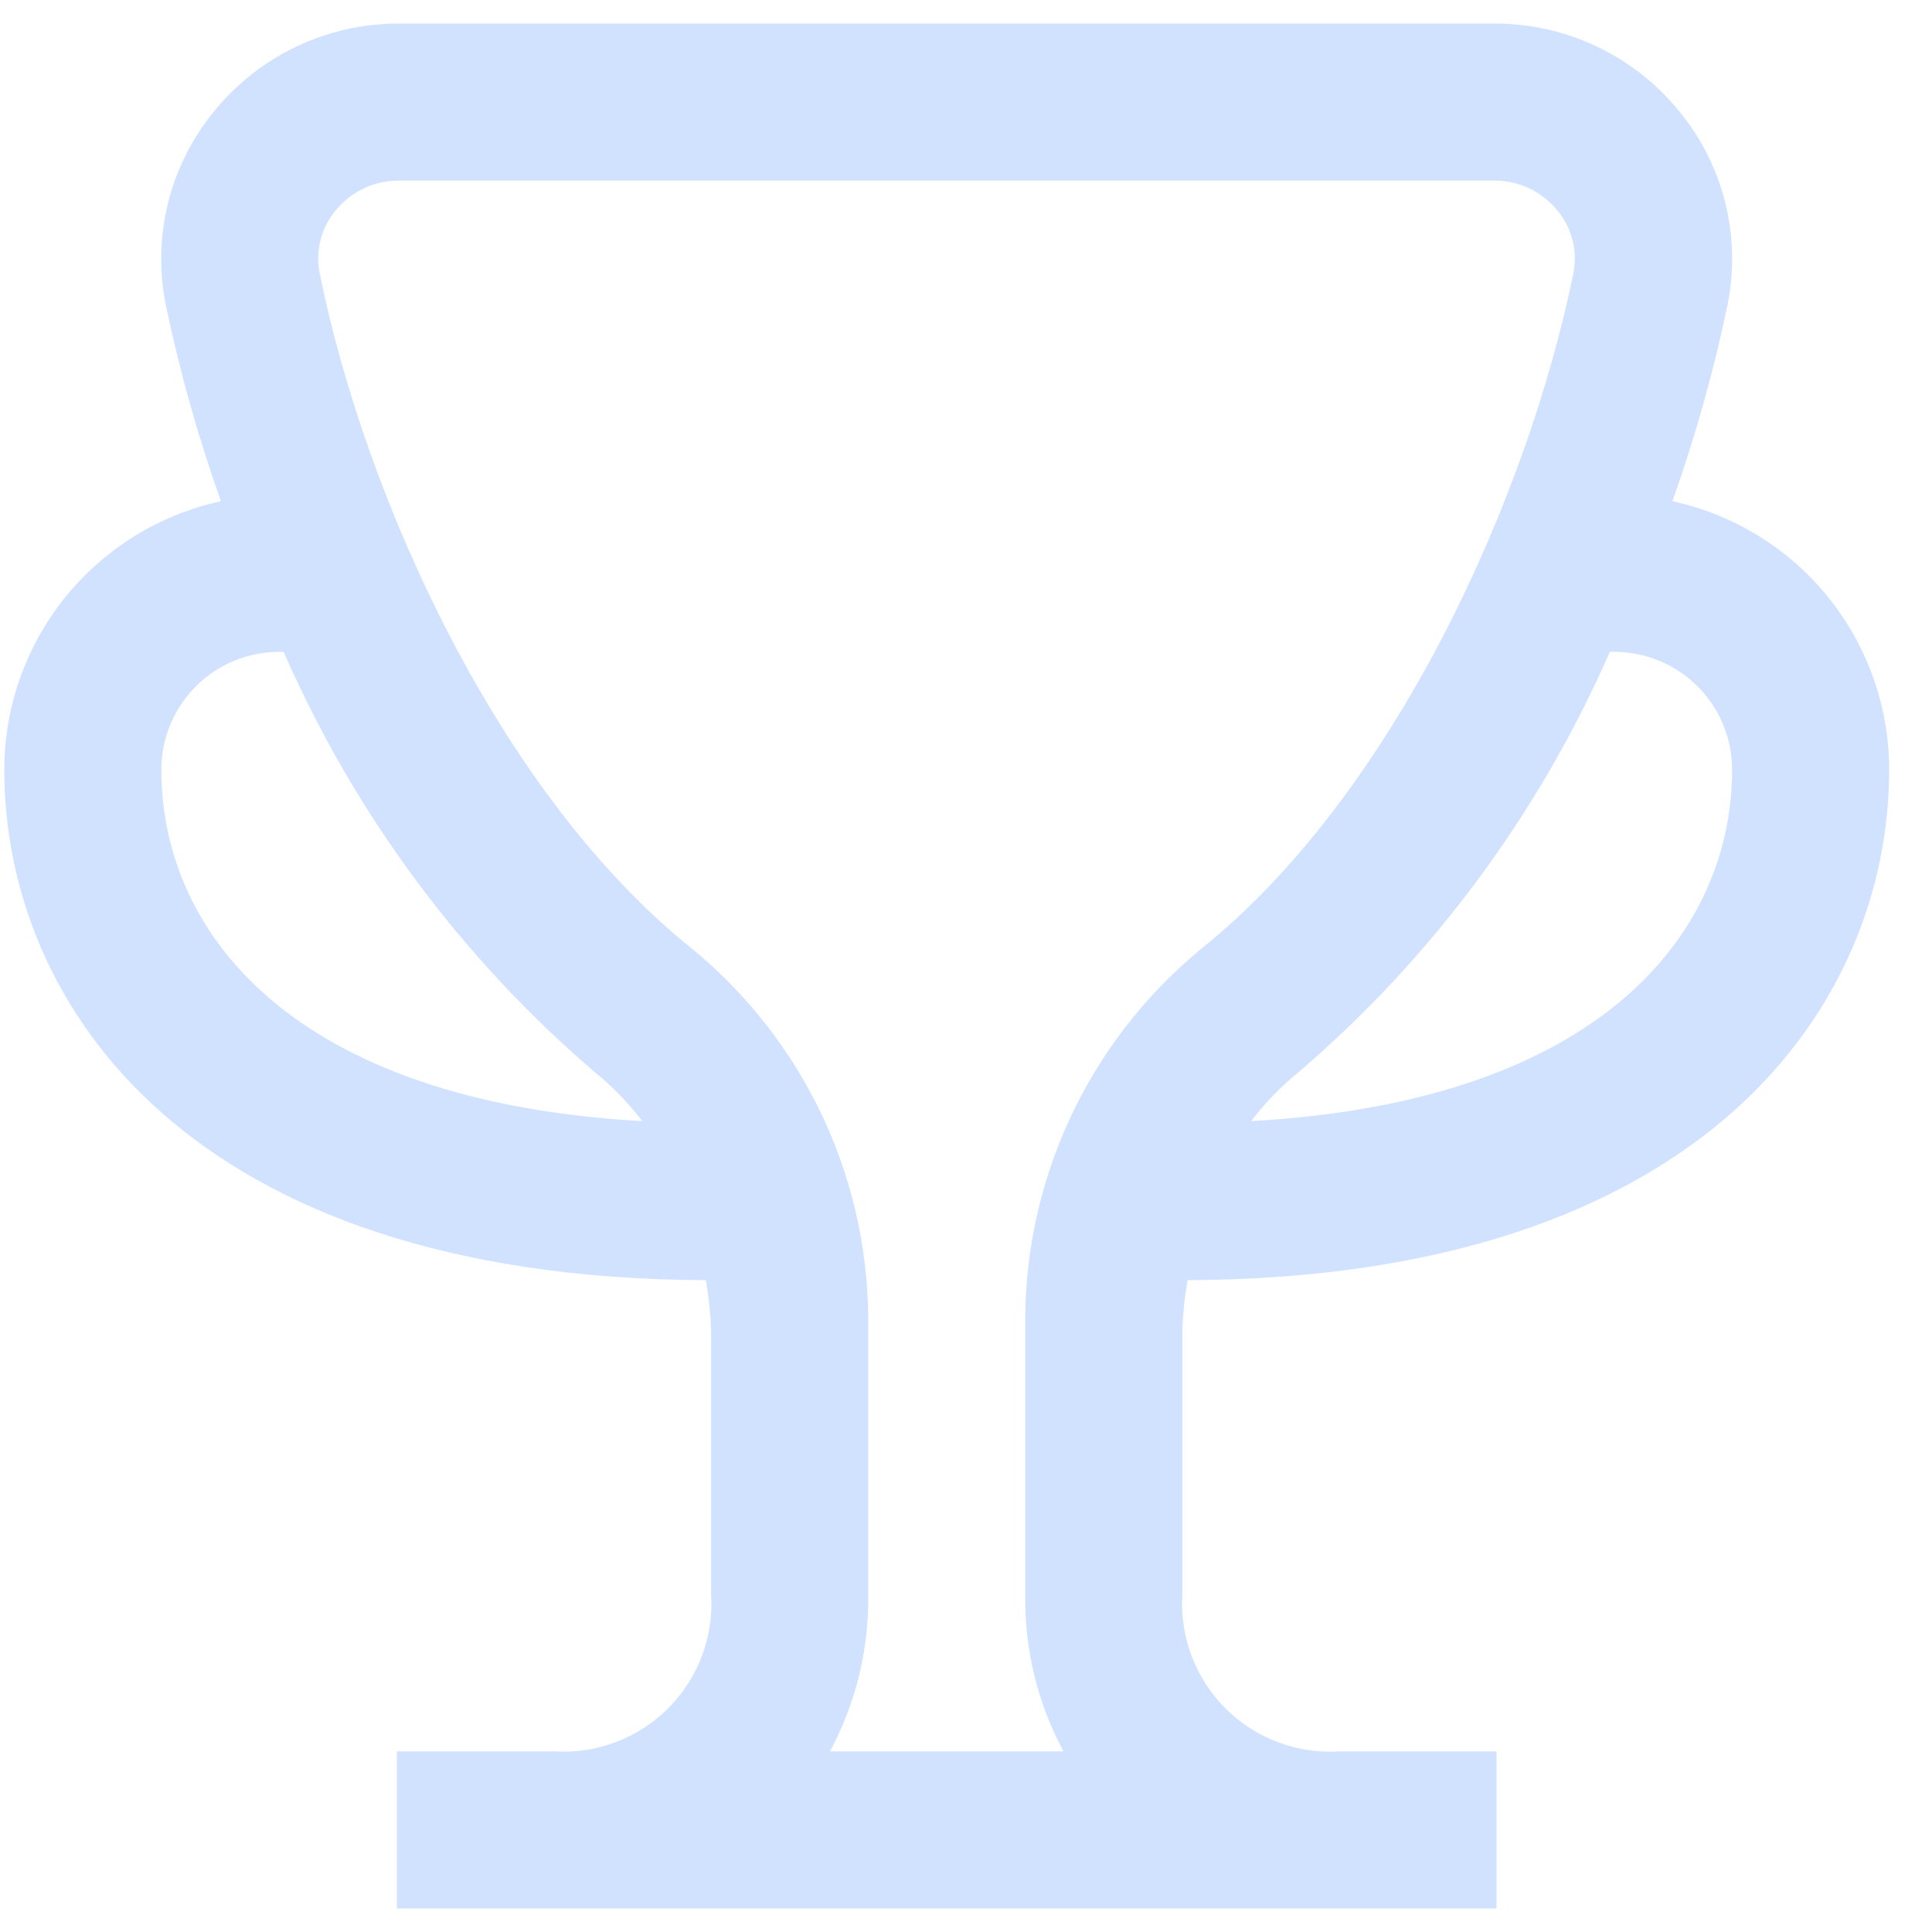<svg width="41" height="41" viewBox="0 0 41 41" fill="none" xmlns="http://www.w3.org/2000/svg">
<g id="Group 22738">
<path id="Vector" d="M25.203 27.167C36.184 27.122 40.091 21.313 40.091 16.333C40.09 15.001 39.633 13.71 38.796 12.673C37.959 11.637 36.793 10.918 35.491 10.637C35.972 9.282 36.362 7.896 36.657 6.488C36.806 5.768 36.791 5.023 36.614 4.309C36.437 3.595 36.103 2.93 35.636 2.362C35.163 1.779 34.566 1.31 33.888 0.988C33.211 0.666 32.469 0.499 31.719 0.5H8.462C7.712 0.499 6.971 0.665 6.293 0.987C5.615 1.309 5.017 1.779 4.544 2.362C4.077 2.93 3.743 3.595 3.566 4.309C3.389 5.023 3.374 5.768 3.522 6.488C3.817 7.896 4.207 9.282 4.689 10.637C3.388 10.919 2.222 11.637 1.385 12.674C0.549 13.71 0.092 15.002 0.091 16.333C0.091 21.313 3.997 27.122 14.979 27.167C15.041 27.517 15.079 27.872 15.091 28.228V33.833C15.12 34.279 15.053 34.725 14.896 35.142C14.738 35.559 14.493 35.938 14.178 36.254C13.863 36.569 13.484 36.814 13.066 36.971C12.649 37.129 12.203 37.195 11.758 37.167H8.424V40.5H31.758V37.167H28.438C27.991 37.197 27.544 37.131 27.125 36.974C26.706 36.818 26.326 36.574 26.009 36.258C25.692 35.943 25.447 35.563 25.288 35.145C25.13 34.727 25.062 34.28 25.091 33.833V28.228C25.103 27.872 25.14 27.517 25.203 27.167ZM34.258 13.833C34.92 13.833 35.556 14.097 36.025 14.566C36.494 15.034 36.758 15.67 36.758 16.333C36.758 19.747 34.039 23.375 26.551 23.792C26.846 23.404 27.186 23.054 27.564 22.748C30.405 20.31 32.661 17.263 34.163 13.833H34.258ZM3.424 16.333C3.424 15.67 3.688 15.034 4.156 14.566C4.625 14.097 5.261 13.833 5.924 13.833H6.019C7.52 17.263 9.774 20.311 12.616 22.748C12.995 23.054 13.335 23.404 13.631 23.792C6.142 23.375 3.424 19.747 3.424 16.333ZM21.758 28.228V33.833C21.739 34.996 22.018 36.143 22.569 37.167H17.613C18.163 36.143 18.443 34.996 18.424 33.833V28.228C18.452 26.687 18.132 25.159 17.487 23.759C16.841 22.359 15.888 21.123 14.697 20.143C10.591 16.86 7.757 10.583 6.787 5.817C6.738 5.581 6.742 5.338 6.8 5.104C6.857 4.871 6.967 4.653 7.121 4.468C7.283 4.269 7.487 4.108 7.719 3.998C7.952 3.888 8.206 3.832 8.462 3.833H31.719C31.975 3.833 32.227 3.89 32.458 4C32.688 4.11 32.892 4.27 33.053 4.468C33.206 4.654 33.315 4.871 33.373 5.104C33.431 5.338 33.435 5.581 33.386 5.817C32.409 10.583 29.582 16.86 25.474 20.15C24.287 21.13 23.336 22.366 22.692 23.764C22.049 25.163 21.729 26.689 21.758 28.228Z" fill="#D0E2FF"/>
</g>
</svg>
